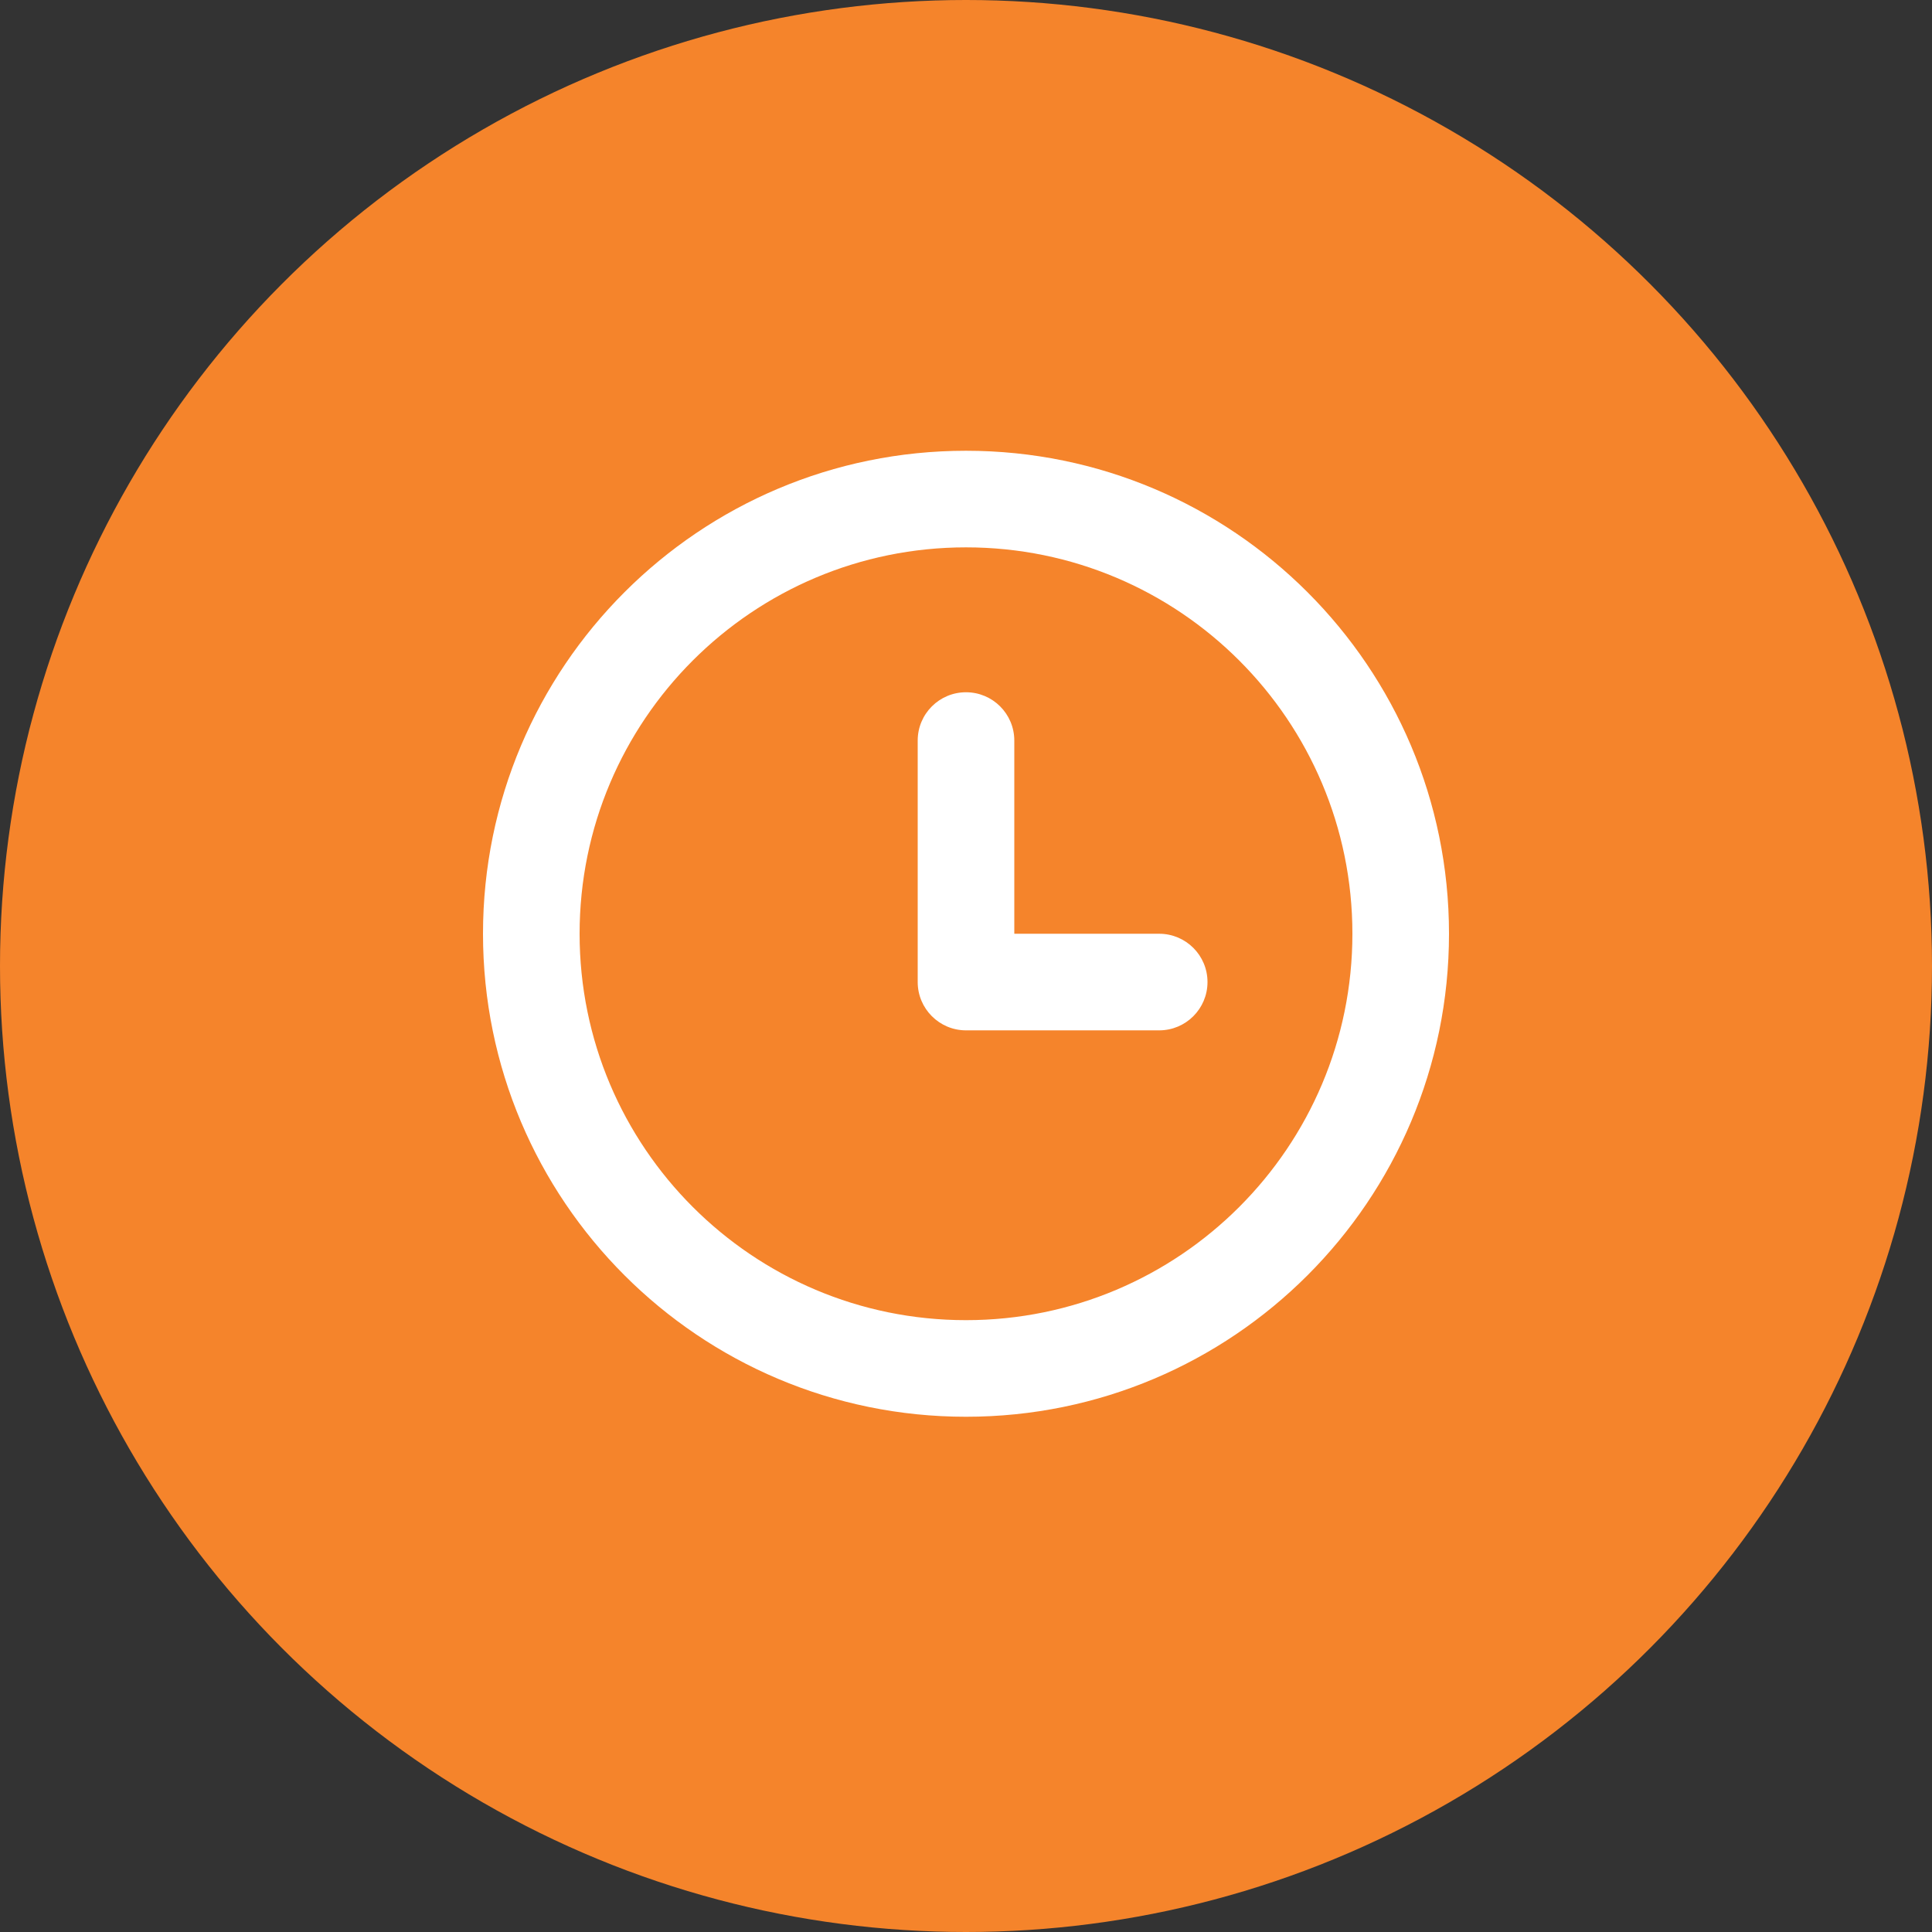<svg width="29" height="29" viewBox="0 0 29 29" fill="none" xmlns="http://www.w3.org/2000/svg">
<rect x="0" y="0" width="29" height="29" fill="#333333" stroke="none"/>
<g id="icon">
<circle id="Ellipse 844" cx="14.5" cy="14.5" r="14.5" fill="#F5842B"/>
<g id="Shape">
<path fill-rule="evenodd" clip-rule="evenodd" d="M14.5 19.816C17.703 19.816 20.3 17.219 20.3 14.016C20.3 10.812 17.703 8.216 14.5 8.216C11.297 8.216 8.7 10.812 8.7 14.016C8.7 17.219 11.297 19.816 14.5 19.816ZM14.5 21.266C18.504 21.266 21.75 18.02 21.75 14.016C21.75 10.012 18.504 6.766 14.5 6.766C10.496 6.766 7.25 10.012 7.25 14.016C7.25 18.02 10.496 21.266 14.5 21.266Z" fill="white"/>
<path d="M14.5 10.391C14.1 10.391 13.775 10.715 13.775 11.116V14.741C13.775 15.141 14.1 15.466 14.5 15.466H17.4C17.8 15.466 18.125 15.141 18.125 14.741C18.125 14.34 17.8 14.016 17.4 14.016H15.225V11.116C15.225 10.715 14.9 10.391 14.5 10.391Z" fill="white"/>
</g>
</g>
</svg>
